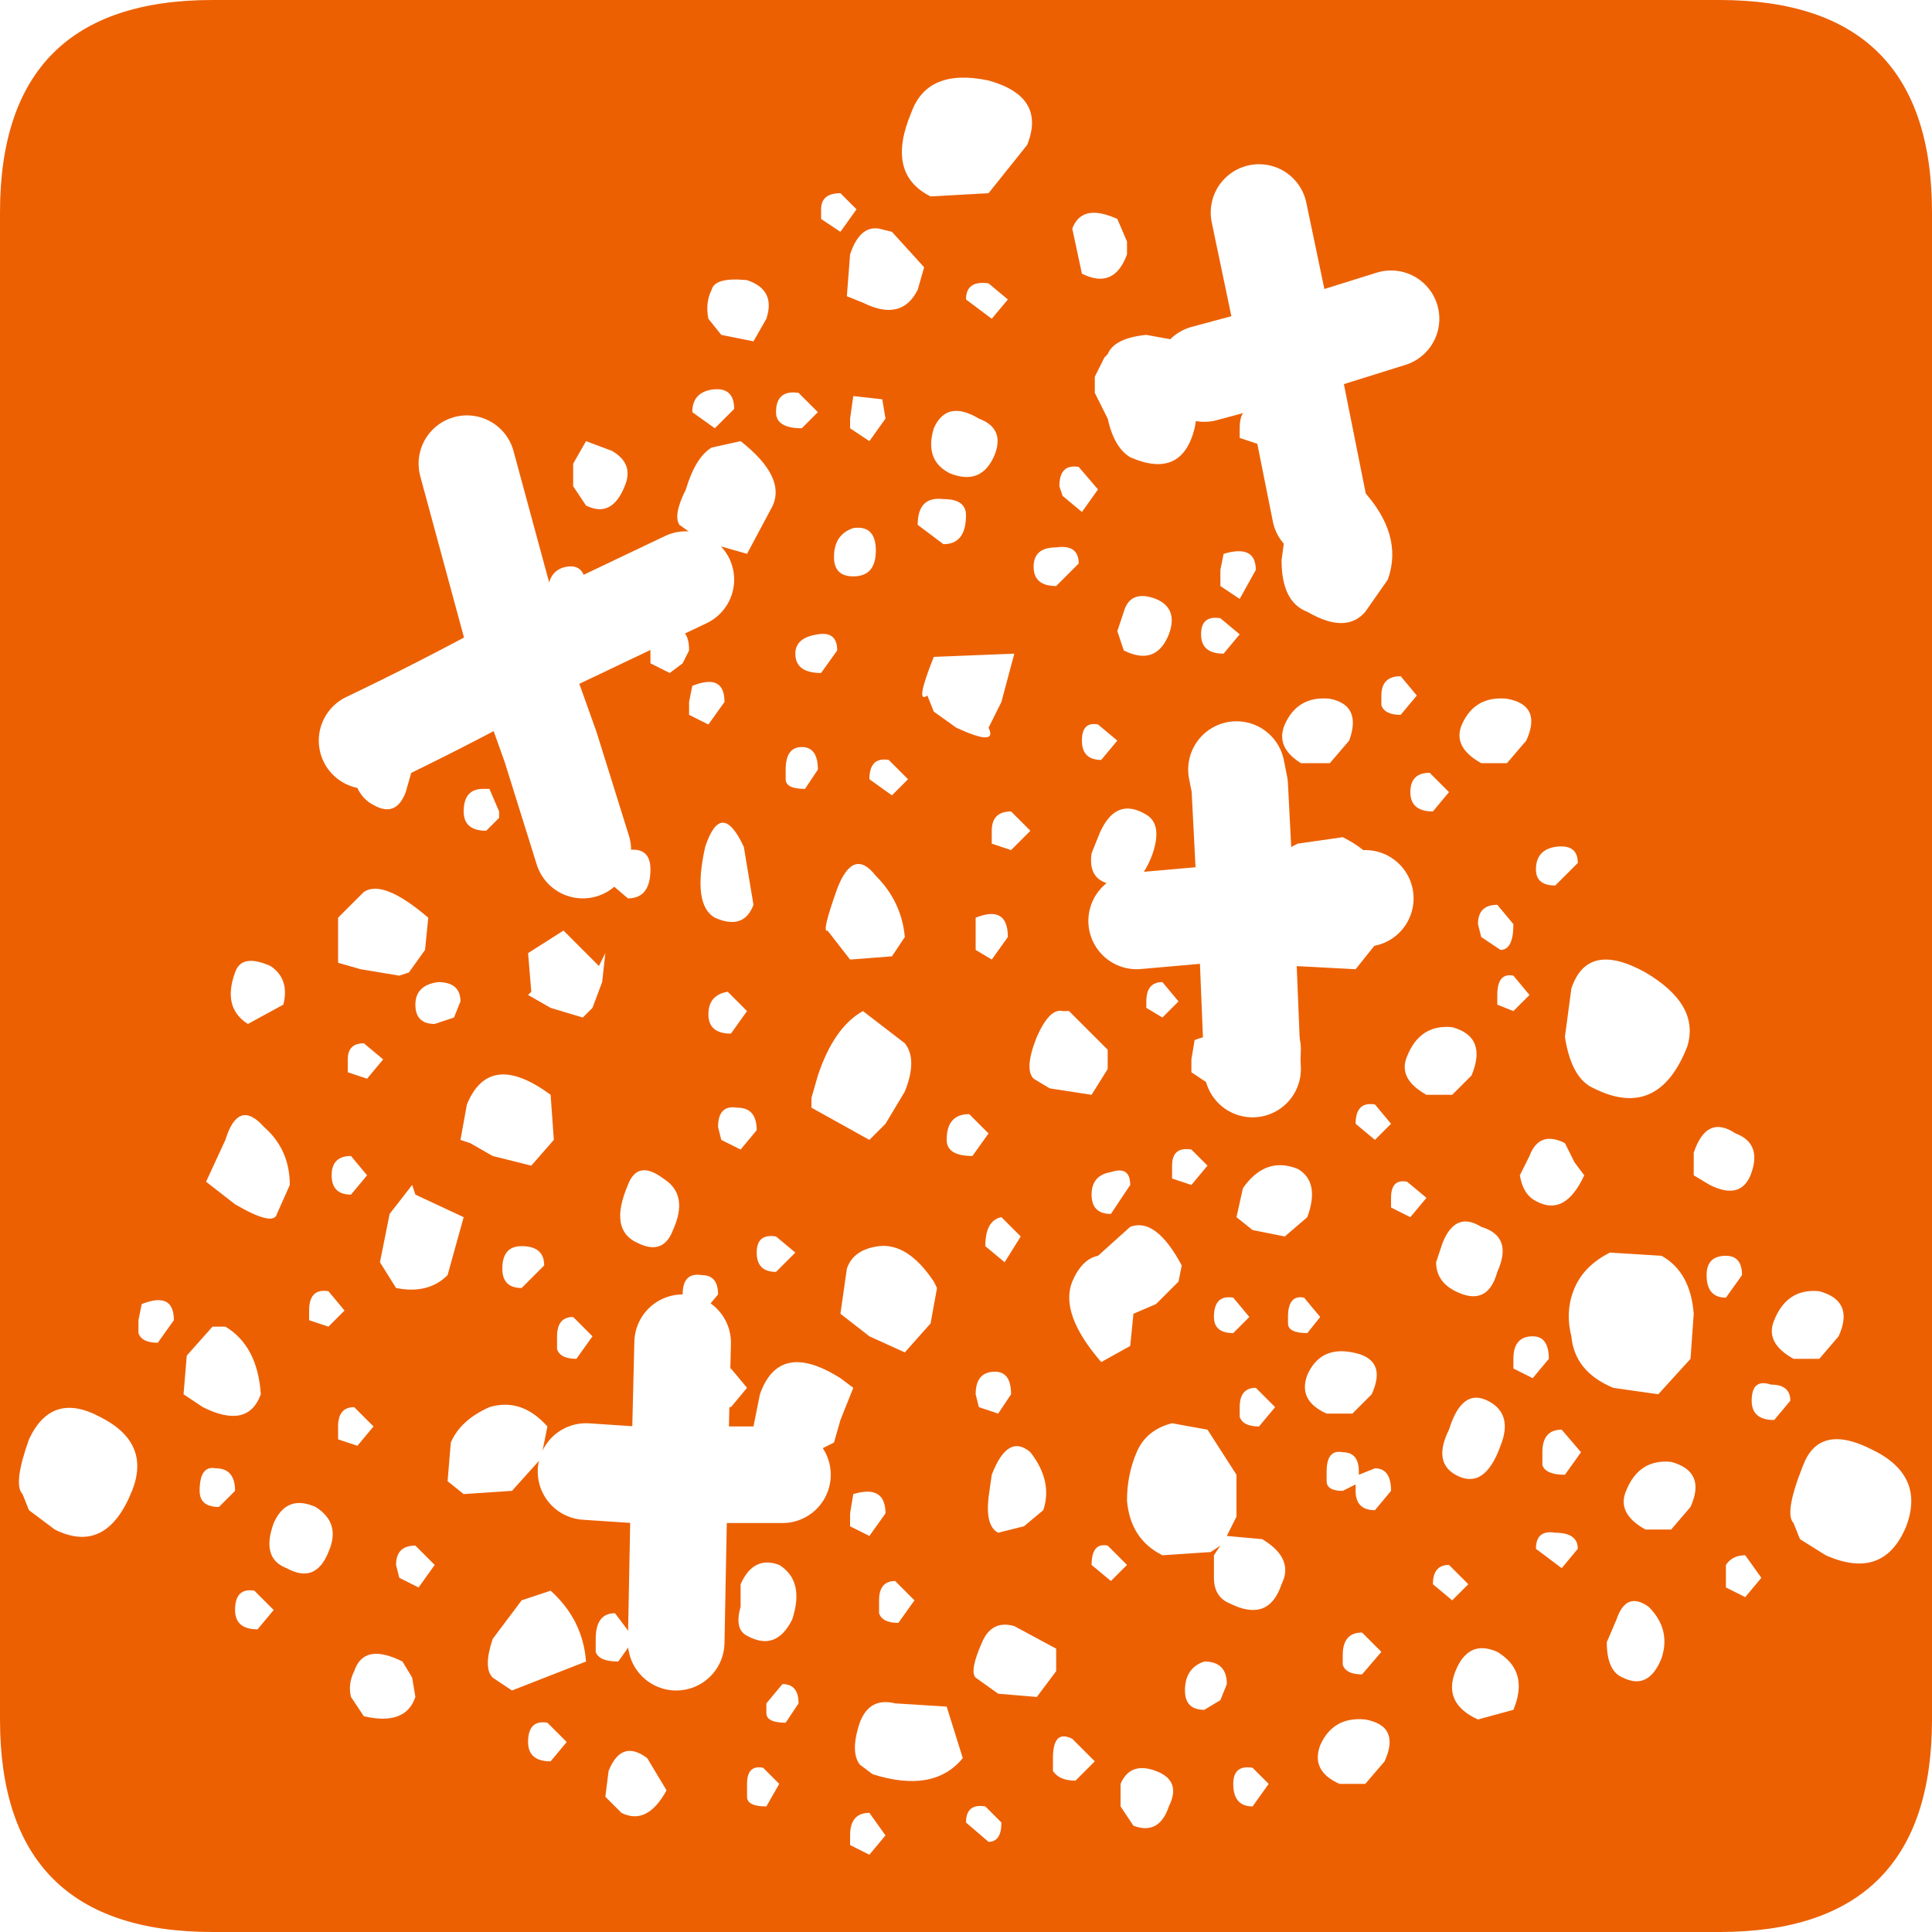 <?xml version="1.0" encoding="UTF-8" standalone="no"?>
<svg xmlns:ffdec="https://www.free-decompiler.com/flash" xmlns:xlink="http://www.w3.org/1999/xlink" ffdec:objectType="frame" height="30.0px" width="30.0px" xmlns="http://www.w3.org/2000/svg">
  <g transform="matrix(1.0, 0.0, 0.0, 1.0, 0.0, 0.05)">
    <use ffdec:characterId="1" height="30.0" transform="matrix(1.0, 0.0, 0.0, 1.0, 0.0, -0.05)" width="30.0" xlink:href="#shape0"/>
    <filter id="filter0">
      <feColorMatrix in="SourceGraphic" result="filterResult0" type="matrix" values="0 0 0 0 1.0,0 0 0 0 1.0,0 0 0 0 1.0,0 0 0 1 0"/>
      <feConvolveMatrix divisor="25.0" in="filterResult0" kernelMatrix="1 1 1 1 1 1 1 1 1 1 1 1 1 1 1 1 1 1 1 1 1 1 1 1 1" order="5 5" result="filterResult1"/>
      <feConvolveMatrix divisor="25.0" in="filterResult1" kernelMatrix="1 1 1 1 1 1 1 1 1 1 1 1 1 1 1 1 1 1 1 1 1 1 1 1 1" order="5 5" result="filterResult2"/>
      <feComposite in="SourceGraphic" in2="filterResult2" operator="over" result="filterResult3"/>
    </filter>
    <use ffdec:characterId="3" filter="url(#filter0)" height="27.6" transform="matrix(1.0, 0.0, 0.0, 1.0, 0.3, 1.15)" width="29.4" xlink:href="#sprite0"/>
  </g>
  <defs>
    <g id="shape0" transform="matrix(1.0, 0.0, 0.0, 1.0, 0.0, 0.0)">
      <path d="M0.0 0.0 L30.0 0.0 30.0 30.0 0.0 30.0 0.0 0.0" fill="#33cc66" fill-opacity="0.0" fill-rule="evenodd" stroke="none"/>
      <path d="M26.7 30.0 L3.3 30.0 Q0.0 30.0 0.0 26.7 L0.0 3.3 Q0.0 0.0 3.3 0.0 L26.7 0.0 Q30.0 0.0 30.0 3.3 L30.0 26.7 Q30.0 30.0 26.7 30.0" fill="#ec6002" fill-rule="evenodd" stroke="none"/>
    </g>
    <g id="sprite0" transform="matrix(1.0, 0.0, 0.0, 1.0, -2.0, -19.5)">
      <use ffdec:characterId="2" height="27.6" transform="matrix(1.0, 0.0, 0.0, 1.0, 2.0, 19.5)" width="29.4" xlink:href="#shape1"/>
    </g>
    <g id="shape1" transform="matrix(1.0, 0.0, 0.0, 1.0, -2.0, -19.5)">
      <path d="M22.1 25.75 Q22.4 25.5 22.85 25.9 23.5 26.6 23.25 27.3 L22.9 27.8 Q22.6 28.15 22.0 27.8 21.6 27.65 21.6 27.0 L21.7 26.25 Q21.85 25.8 22.1 25.75 L22.2 26.25 22.1 25.75 M15.0 21.55 L14.75 21.9 14.45 21.7 14.45 21.55 Q14.45 21.3 14.75 21.3 L15.0 21.55 M14.9 22.25 Q15.05 21.8 15.35 21.85 L15.55 21.9 16.05 22.45 15.95 22.8 Q15.7 23.3 15.1 23.0 L14.85 22.9 14.9 22.25 M13.3 22.65 Q13.75 22.8 13.6 23.25 L13.4 23.6 12.9 23.5 12.7 23.25 Q12.65 23.0 12.75 22.8 12.8 22.6 13.3 22.65 M13.1 24.65 L12.8 24.95 12.45 24.7 Q12.45 24.4 12.75 24.35 13.1 24.3 13.1 24.65 M14.4 24.7 L14.15 24.95 Q13.75 24.95 13.75 24.7 13.75 24.35 14.1 24.4 L14.4 24.7 M17.05 19.55 Q17.95 19.8 17.65 20.55 L17.05 21.3 16.15 21.35 Q15.45 21.0 15.85 20.05 16.1 19.35 17.05 19.55 M17.05 22.7 L17.35 22.95 17.1 23.25 16.7 22.95 Q16.7 22.65 17.05 22.7 M19.2 22.25 Q19.0 22.8 18.5 22.55 L18.35 21.85 Q18.5 21.45 19.05 21.7 L19.2 22.05 19.2 22.25 M20.4 24.1 L20.25 24.95 Q20.05 25.75 19.25 25.4 19.0 25.25 18.9 24.8 L18.7 24.4 18.7 24.15 18.85 23.85 18.9 23.8 Q19.0 23.55 19.5 23.5 L20.05 23.6 20.4 24.1 M15.4 24.5 L15.45 24.8 15.2 25.15 14.9 24.95 14.9 24.8 14.95 24.45 15.4 24.5 M18.15 25.85 Q18.15 25.5 18.45 25.55 L18.75 25.9 18.5 26.25 18.2 26.0 18.15 25.85 M18.1 26.8 Q18.45 26.75 18.45 27.05 L18.1 27.4 Q17.75 27.4 17.75 27.1 17.75 26.8 18.1 26.8 M19.65 27.6 Q20.0 27.75 19.85 28.15 19.65 28.65 19.15 28.4 L19.05 28.1 19.15 27.8 Q19.25 27.45 19.65 27.6 M15.95 26.45 Q15.95 26.0 16.35 26.05 16.7 26.05 16.7 26.3 16.7 26.75 16.35 26.75 L15.95 26.45 M17.15 25.35 Q16.95 25.85 16.45 25.65 16.05 25.45 16.2 24.95 16.4 24.5 16.9 24.8 17.3 24.95 17.15 25.35 M17.25 29.2 L17.05 29.6 Q17.2 29.9 16.55 29.6 L16.2 29.35 16.1 29.1 Q15.9 29.25 16.2 28.5 L17.45 28.45 17.25 29.2 M15.5 30.1 L15.8 30.4 15.55 30.65 15.2 30.4 Q15.2 30.05 15.5 30.1 M18.5 29.8 Q18.5 29.5 18.75 29.55 L19.05 29.8 18.8 30.1 Q18.5 30.1 18.5 29.8 M14.95 26.5 Q15.3 26.45 15.3 26.85 15.3 27.25 14.95 27.25 14.65 27.25 14.65 26.95 14.65 26.6 14.95 26.5 M13.7 26.15 L13.3 26.9 12.6 26.7 12.25 26.45 Q12.15 26.3 12.35 25.9 12.5 25.4 12.75 25.25 L13.2 25.15 Q13.9 25.7 13.7 26.15 M11.2 25.3 Q11.55 25.5 11.4 25.85 11.2 26.35 10.8 26.15 L10.6 25.85 10.6 25.5 10.8 25.15 11.2 25.3 M10.5 27.1 Q10.8 27.05 10.8 27.45 10.8 27.8 10.5 27.8 L10.2 27.55 Q10.2 27.15 10.5 27.1 M12.1 28.75 L11.8 28.6 11.8 28.4 Q11.8 28.15 12.1 28.1 12.4 28.0 12.4 28.4 L12.3 28.6 12.1 28.75 M12.45 28.95 Q12.95 28.75 12.95 29.2 L12.7 29.55 12.4 29.4 12.4 29.2 12.45 28.95 M9.75 28.45 Q9.9 28.25 10.0 28.25 L10.25 28.25 10.25 28.3 Q10.95 29.1 10.65 29.8 10.6 30.05 10.25 29.9 L9.75 28.5 9.65 28.6 9.75 28.45 9.75 28.5 10.25 28.3 9.75 28.5 9.75 28.45 M14.05 28.45 Q14.05 28.2 14.4 28.15 14.7 28.1 14.7 28.4 L14.45 28.75 Q14.05 28.75 14.05 28.45 M13.9 30.25 Q13.9 29.9 14.15 29.9 14.4 29.9 14.4 30.25 L14.2 30.55 Q13.9 30.55 13.9 30.4 L13.9 30.25 M14.55 32.75 Q14.45 32.8 14.7 32.1 14.95 31.45 15.3 31.9 15.7 32.3 15.75 32.85 L15.55 33.15 14.9 33.2 14.55 32.75 M12.8 32.55 Q12.45 32.35 12.65 31.45 12.9 30.7 13.25 31.45 L13.4 32.35 Q13.25 32.75 12.8 32.55 M13.3 34.0 L13.05 34.35 Q12.7 34.35 12.7 34.05 12.7 33.75 13.0 33.7 L13.3 34.0 M11.1 33.1 L11.05 33.55 10.9 33.95 10.75 34.1 10.25 33.95 9.9 33.75 9.95 33.7 9.9 33.1 10.45 32.75 11.0 33.3 11.1 33.1 M11.45 32.25 L11.1 31.95 Q11.1 31.6 11.45 31.5 11.8 31.45 11.8 31.8 11.8 32.25 11.45 32.25 M10.3 36.0 L9.95 36.4 9.35 36.25 9.0 36.05 8.85 36.0 8.95 35.45 Q9.3 34.6 10.25 35.3 L10.3 36.0 M12.0 36.6 Q12.4 36.85 12.15 37.4 12.0 37.8 11.6 37.6 11.15 37.4 11.45 36.7 11.6 36.3 12.0 36.6 M13.2 36.15 L12.9 36.0 12.85 35.8 Q12.85 35.45 13.15 35.5 13.45 35.5 13.45 35.85 L13.2 36.15 M14.3 35.35 L14.4 35.0 Q14.65 34.25 15.1 34.0 L15.75 34.5 Q15.95 34.75 15.75 35.25 L15.45 35.75 15.2 36.0 14.3 35.5 14.3 35.35 M19.5 33.85 Q19.5 33.55 19.75 33.55 L20.0 33.85 19.75 34.1 19.5 33.95 19.5 33.85 M18.85 32.0 Q18.6 31.9 18.65 31.55 L18.75 31.3 Q19.0 30.65 19.5 30.95 19.75 31.1 19.6 31.55 19.35 32.25 18.85 32.0 M17.1 31.2 Q17.1 30.9 17.4 30.9 L17.7 31.2 17.4 31.5 17.1 31.4 17.1 31.2 M17.1 33.2 L16.85 33.05 16.85 32.55 Q17.35 32.35 17.35 32.85 L17.1 33.2 M17.05 35.9 L16.8 36.25 Q16.4 36.25 16.4 36.0 16.4 35.6 16.75 35.6 L17.05 35.9 M20.2 34.75 L20.25 34.45 Q20.75 34.25 20.75 34.75 L20.5 35.15 20.2 34.95 20.2 34.75 M17.75 35.05 Q17.6 34.9 17.8 34.4 18.0 33.95 18.2 34.0 L18.3 34.0 18.9 34.6 18.9 34.9 18.65 35.3 18.0 35.2 17.75 35.05 M18.95 36.5 Q19.25 36.4 19.25 36.7 L18.95 37.15 Q18.65 37.15 18.65 36.85 18.65 36.55 18.95 36.5 M19.9 36.4 Q19.9 36.1 20.2 36.15 L20.45 36.4 20.2 36.7 19.9 36.6 19.9 36.4 M7.4 29.8 L7.75 29.9 8.1 30.25 8.0 30.6 Q7.85 31.0 7.5 30.8 7.2 30.65 7.15 30.15 L7.4 29.8 M9.65 28.65 L9.65 28.6 9.75 28.5 10.25 29.9 9.95 29.8 9.45 29.35 9.65 28.65 M9.3 30.55 L9.45 30.9 9.45 31.0 9.25 31.2 Q8.9 31.2 8.9 30.9 8.9 30.55 9.2 30.55 L9.3 30.55 M8.85 33.85 L8.75 34.1 8.45 34.2 Q8.15 34.2 8.15 33.9 8.15 33.6 8.5 33.55 8.85 33.55 8.85 33.85 M8.3 33.05 L8.05 33.4 7.9 33.45 7.3 33.35 6.95 33.25 6.95 32.55 7.35 32.15 Q7.65 31.95 8.35 32.55 L8.3 33.05 M6.1 33.9 L5.55 34.2 Q5.15 33.95 5.35 33.4 5.45 33.1 5.9 33.3 6.2 33.5 6.1 33.9 M7.1 34.95 L7.1 34.75 Q7.1 34.5 7.35 34.5 L7.65 34.75 7.4 35.05 7.1 34.95 M5.8 35.8 Q6.2 36.15 6.2 36.7 L6.0 37.15 Q5.95 37.35 5.35 37.0 L4.9 36.65 5.2 36.0 Q5.4 35.35 5.8 35.8 M7.15 36.85 Q6.85 36.85 6.85 36.55 6.85 36.25 7.15 36.25 L7.4 36.55 7.15 36.85 M8.15 36.85 L8.9 37.2 8.65 38.1 Q8.35 38.4 7.85 38.3 L7.6 37.9 7.75 37.15 8.1 36.7 8.15 36.85 M9.5 38.0 Q9.5 37.65 9.8 37.65 10.15 37.65 10.15 37.95 L9.8 38.3 Q9.5 38.3 9.5 38.0 M5.75 39.95 Q5.55 40.5 4.85 40.15 L4.55 39.95 4.6 39.35 5.0 38.9 5.2 38.9 Q5.7 39.2 5.75 39.95 M6.8 38.35 L7.05 38.65 6.8 38.9 6.5 38.8 6.5 38.65 Q6.5 38.3 6.8 38.35 M6.95 40.45 Q6.95 40.15 7.2 40.15 L7.5 40.45 7.25 40.75 6.95 40.65 6.95 40.45 M5.1 41.7 Q4.8 41.7 4.8 41.45 4.8 41.05 5.05 41.1 5.35 41.1 5.35 41.45 L5.1 41.7 M5.95 43.3 L5.7 43.6 Q5.35 43.6 5.35 43.3 5.35 42.95 5.65 43.0 L5.95 43.3 M5.95 41.95 Q6.15 41.5 6.6 41.7 7.0 41.95 6.8 42.4 6.6 42.9 6.15 42.65 5.75 42.5 5.95 41.95 M9.65 41.45 L8.9 41.5 8.65 41.3 8.7 40.7 Q8.85 40.35 9.3 40.15 9.8 40.0 10.2 40.45 L10.1 40.95 9.65 41.45 M7.85 42.6 Q7.85 42.3 8.15 42.3 L8.45 42.6 8.2 42.95 7.9 42.8 7.85 42.6 M3.85 39.0 L3.85 38.8 3.9 38.55 Q4.4 38.35 4.4 38.8 L4.15 39.15 Q3.9 39.15 3.85 39.0 M2.15 40.65 Q2.5 39.9 3.25 40.3 4.05 40.7 3.75 41.45 3.35 42.45 2.55 42.05 L2.15 41.75 2.05 41.5 Q1.9 41.35 2.15 40.65 M8.1 44.35 L8.15 44.65 Q8.0 45.1 7.35 44.95 L7.15 44.65 Q7.1 44.45 7.2 44.25 7.35 43.8 7.95 44.1 L8.1 44.35 M9.35 44.35 Q9.2 44.2 9.35 43.75 L9.8 43.15 10.25 43.0 Q10.75 43.45 10.8 44.1 L9.65 44.55 9.35 44.35 M20.0 38.2 L19.65 38.55 19.3 38.7 19.25 39.2 18.8 39.45 Q18.15 38.7 18.35 38.2 18.5 37.85 18.75 37.8 L19.25 37.35 Q19.65 37.2 20.05 37.95 L20.0 38.2 M17.3 37.9 L17.0 37.65 Q17.0 37.25 17.25 37.2 L17.55 37.5 17.3 37.9 M16.25 38.3 L16.15 38.85 15.75 39.3 15.2 39.05 14.75 38.7 14.85 38.0 Q14.95 37.7 15.35 37.65 15.8 37.6 16.2 38.2 L16.25 38.3 M17.4 39.95 L17.2 40.25 16.9 40.15 16.85 39.95 Q16.85 39.6 17.15 39.6 17.4 39.6 17.4 39.95 M15.6 42.85 L15.9 43.15 15.65 43.5 Q15.4 43.5 15.35 43.35 L15.35 43.15 Q15.35 42.85 15.6 42.85 M15.2 42.15 L14.9 42.0 14.9 41.8 14.95 41.5 Q15.45 41.35 15.45 41.8 L15.2 42.15 M17.1 41.2 Q17.35 40.55 17.7 40.85 18.05 41.3 17.9 41.75 L17.6 42.0 17.2 42.1 Q17.0 42.0 17.05 41.55 L17.1 41.2 M18.65 42.6 Q18.65 42.25 18.9 42.3 L19.2 42.6 18.95 42.85 18.65 42.6 M19.35 40.85 Q19.5 40.5 19.9 40.4 L20.45 40.5 20.9 41.2 20.9 41.85 20.75 42.15 21.3 42.2 Q21.8 42.5 21.6 42.9 21.4 43.5 20.8 43.2 20.55 43.1 20.55 42.8 L20.55 42.45 20.65 42.3 20.5 42.4 19.75 42.45 Q19.25 42.2 19.2 41.6 19.2 41.2 19.35 40.85 M13.75 37.5 L14.05 37.75 13.75 38.05 Q13.45 38.05 13.45 37.75 13.45 37.45 13.75 37.5 M12.75 39.85 Q12.75 39.55 13.05 39.55 L13.3 39.85 13.05 40.15 Q12.75 40.15 12.75 39.85 M14.95 39.85 L14.75 40.35 14.65 40.7 14.55 40.75 14.35 40.85 13.85 40.7 13.45 40.5 13.55 40.5 13.4 40.45 13.5 39.95 Q13.8 39.1 14.75 39.7 L14.95 39.85 M10.35 39.25 L10.35 39.05 Q10.35 38.75 10.6 38.75 L10.9 39.05 10.65 39.4 Q10.4 39.4 10.35 39.25 M12.6 38.1 Q12.85 38.1 12.85 38.4 L12.6 38.7 Q12.3 38.7 12.3 38.4 12.3 38.05 12.6 38.1 M12.2 41.2 L12.1 41.35 11.9 41.5 11.6 41.35 11.55 41.2 Q11.55 40.9 11.9 40.8 12.2 40.8 12.2 41.05 L12.2 41.2 11.55 41.2 12.2 41.2 M13.2 42.9 Q13.4 42.45 13.8 42.6 14.2 42.85 14.0 43.45 13.75 43.95 13.3 43.7 13.1 43.6 13.2 43.25 L13.2 42.9 M13.85 44.45 Q14.1 44.45 14.1 44.75 L13.9 45.05 Q13.6 45.05 13.6 44.9 L13.6 44.75 13.85 44.45 M13.55 45.75 L13.8 46.0 13.6 46.35 Q13.3 46.35 13.3 46.2 L13.3 46.0 Q13.3 45.7 13.55 45.75 M15.05 45.05 Q15.2 44.65 15.6 44.75 L16.4 44.8 16.65 45.6 Q16.2 46.15 15.25 45.85 L15.05 45.7 Q14.9 45.5 15.05 45.05 M12.2 43.8 Q12.55 43.75 12.55 44.1 L12.25 44.5 Q11.85 44.5 11.85 44.25 11.85 43.85 12.2 43.8 M10.95 43.95 L10.95 43.75 Q10.95 43.35 11.25 43.35 L11.55 43.75 11.3 44.1 Q11.0 44.1 10.95 43.95 M10.25 45.65 Q9.9 45.65 9.9 45.35 9.9 45.0 10.2 45.05 L10.5 45.35 10.25 45.65 M11.15 45.8 Q11.35 45.3 11.75 45.6 L12.05 46.1 Q11.75 46.65 11.35 46.45 L11.1 46.2 11.15 45.8 M14.9 46.8 Q14.9 46.45 15.2 46.45 L15.45 46.8 15.2 47.1 14.9 46.95 14.9 46.8 M18.1 44.25 L17.8 44.65 17.2 44.6 16.85 44.35 Q16.75 44.25 16.95 43.8 17.1 43.45 17.45 43.55 L18.1 43.9 18.1 44.25 M18.7 45.65 L18.4 45.95 Q18.15 45.95 18.05 45.8 L18.05 45.6 Q18.05 45.15 18.35 45.3 L18.7 45.65 M19.1 46.0 Q19.25 45.65 19.65 45.8 20.05 45.95 19.85 46.35 19.7 46.8 19.3 46.65 L19.1 46.35 19.1 46.0 M16.7 46.6 Q16.7 46.3 17.0 46.35 L17.25 46.6 Q17.25 46.9 17.05 46.9 L16.7 46.6 M20.95 25.1 L20.95 24.95 Q20.95 24.6 21.2 24.65 L21.5 24.95 21.25 25.2 20.95 25.1 M20.65 27.15 L20.7 26.9 Q21.2 26.75 21.2 27.15 L20.95 27.6 20.65 27.4 20.65 27.15 M20.7 28.45 Q20.35 28.45 20.35 28.15 20.35 27.85 20.65 27.9 L20.95 28.15 20.7 28.45 M20.95 30.5 L20.9 30.5 20.55 30.25 Q20.55 29.9 20.85 29.85 21.2 29.8 21.2 30.15 L20.95 30.5 20.9 30.25 20.95 30.5 M21.65 29.55 Q21.85 29.1 22.35 29.15 22.85 29.25 22.65 29.8 L22.35 30.15 21.9 30.15 Q21.5 29.9 21.65 29.55 M23.15 29.1 Q23.15 28.8 23.45 28.8 L23.7 29.1 23.45 29.4 Q23.2 29.4 23.15 29.25 L23.15 29.1 M23.9 30.3 L24.2 30.6 23.95 30.9 Q23.6 30.9 23.6 30.6 23.6 30.3 23.9 30.3 M24.4 29.55 Q24.6 29.1 25.1 29.15 25.65 29.25 25.4 29.8 L25.1 30.15 24.7 30.15 Q24.25 29.9 24.4 29.55 M24.95 33.75 Q24.95 33.4 25.2 33.45 L25.45 33.75 25.2 34.0 24.95 33.9 24.95 33.75 M24.7 32.85 L24.65 32.65 Q24.65 32.35 24.95 32.35 L25.2 32.65 Q25.2 33.05 25.0 33.05 L24.7 32.85 M21.35 32.45 L21.35 31.8 Q21.45 31.6 21.85 31.4 L22.55 31.3 Q23.55 31.8 23.15 32.85 L22.75 33.35 21.8 33.3 Q21.35 33.1 21.35 32.55 L21.35 32.45 22.9 32.25 21.35 32.45 M20.35 32.25 L20.35 32.1 Q20.35 31.8 20.65 31.8 L20.9 32.1 20.65 32.4 Q20.4 32.4 20.35 32.25 M21.85 36.45 Q22.2 36.65 22.0 37.2 L21.65 37.5 21.15 37.4 20.9 37.2 21.0 36.75 Q21.35 36.25 21.85 36.45 M21.7 35.0 L21.4 34.75 21.4 34.25 Q21.9 34.1 21.9 34.6 21.9 35.0 21.7 35.0 M24.25 35.3 L23.85 35.3 Q23.4 35.05 23.55 34.7 23.75 34.2 24.25 34.25 24.8 34.4 24.55 35.0 L24.25 35.3 M23.3 36.9 Q23.3 36.6 23.55 36.65 L23.85 36.9 23.6 37.2 23.3 37.05 23.3 36.9 M23.05 36.0 L22.75 35.75 Q22.75 35.4 23.05 35.45 L23.3 35.75 23.05 36.0 M25.85 31.45 Q26.2 31.4 26.2 31.7 L25.85 32.05 Q25.55 32.05 25.55 31.8 25.55 31.5 25.85 31.45 M27.25 33.4 Q28.1 33.9 27.9 34.55 27.45 35.7 26.45 35.2 26.1 35.05 26.0 34.4 L26.1 33.65 Q26.35 32.9 27.25 33.4 M26.0 36.05 L26.15 36.35 26.3 36.55 Q26.0 37.2 25.55 36.95 25.35 36.85 25.3 36.55 L25.45 36.25 Q25.6 35.85 26.0 36.05 M28.0 36.55 L28.0 36.2 Q28.2 35.6 28.65 35.9 29.05 36.05 28.9 36.5 28.75 36.95 28.25 36.7 L28.0 36.55 M28.5 38.45 Q28.2 38.45 28.2 38.1 28.2 37.8 28.5 37.8 28.75 37.8 28.75 38.1 L28.5 38.45 M27.95 39.4 L27.45 39.95 26.75 39.85 Q26.15 39.6 26.1 39.05 26.0 38.65 26.15 38.3 26.3 37.95 26.7 37.75 L27.5 37.8 Q27.95 38.05 28.0 38.7 L27.95 39.4 M29.5 40.05 L29.25 40.35 Q28.9 40.35 28.9 40.05 28.9 39.7 29.2 39.8 29.5 39.8 29.5 40.05 M29.95 39.4 L29.55 39.4 Q29.1 39.15 29.25 38.8 29.45 38.3 29.95 38.35 30.5 38.5 30.25 39.05 L29.95 39.4 M25.5 39.7 L25.2 39.55 25.2 39.4 Q25.2 39.05 25.5 39.05 25.75 39.05 25.75 39.4 L25.5 39.7 M27.65 41.0 Q28.2 41.15 27.95 41.7 L27.65 42.05 27.25 42.05 Q26.8 41.8 26.95 41.45 27.15 40.95 27.65 41.0 M26.0 41.2 Q25.7 41.2 25.65 41.05 L25.65 40.85 Q25.65 40.5 25.95 40.5 L26.25 40.85 26.0 41.2 M25.55 42.35 Q25.55 42.05 25.85 42.1 26.2 42.1 26.2 42.35 L25.95 42.65 25.55 42.35 M28.5 42.95 L28.5 42.8 28.5 42.6 Q28.6 42.45 28.8 42.45 L29.05 42.8 28.8 43.1 28.5 42.95 M29.55 41.95 Q29.4 41.8 29.7 41.05 29.95 40.4 30.75 40.8 31.6 41.2 31.3 42.0 30.95 42.85 30.05 42.45 L29.65 42.2 29.55 41.95 M24.7 37.35 Q25.2 37.5 24.95 38.05 24.8 38.6 24.3 38.35 24.0 38.2 24.0 37.9 L24.1 37.6 Q24.3 37.1 24.7 37.35 M20.55 38.75 Q20.55 38.4 20.85 38.45 L21.1 38.75 20.85 39.0 Q20.55 39.0 20.55 38.75 M21.2 39.85 L21.5 40.15 21.25 40.45 Q21.0 40.45 20.95 40.3 L20.95 40.15 Q20.95 39.85 21.2 39.85 M21.7 38.85 L21.7 38.75 Q21.7 38.4 21.95 38.45 L22.2 38.75 22.0 39.0 Q21.7 39.0 21.7 38.85 M22.7 39.3 Q23.25 39.4 23.0 39.95 L22.7 40.25 22.3 40.25 Q21.85 40.05 22.0 39.65 22.2 39.2 22.7 39.3 M22.75 41.35 L22.55 41.45 Q22.3 41.45 22.3 41.3 L22.3 41.15 Q22.3 40.8 22.55 40.85 22.8 40.85 22.8 41.15 L22.8 41.2 23.05 41.1 Q23.3 41.1 23.3 41.45 L23.05 41.75 Q22.75 41.75 22.75 41.45 L22.75 41.35 M24.2 40.5 Q24.4 39.85 24.8 40.05 25.2 40.25 25.0 40.75 24.75 41.45 24.3 41.2 23.95 41.0 24.2 40.5 M24.25 43.15 L23.95 42.9 Q23.95 42.6 24.2 42.6 L24.5 42.9 24.25 43.15 M22.9 46.0 L22.5 46.0 Q22.05 45.8 22.2 45.4 22.4 44.95 22.9 45.0 23.45 45.1 23.2 45.65 L22.9 46.0 M25.2 44.85 L24.65 45.0 Q24.1 44.75 24.3 44.25 24.5 43.75 24.95 43.95 25.45 44.25 25.2 44.85 M23.15 43.95 L22.85 44.3 Q22.6 44.3 22.55 44.15 L22.55 44.0 Q22.55 43.65 22.85 43.65 L23.15 43.95 M20.75 44.45 L20.65 44.7 20.4 44.85 Q20.1 44.85 20.1 44.55 20.1 44.2 20.4 44.1 20.75 44.1 20.75 44.45 M20.85 46.0 Q20.85 45.7 21.15 45.75 L21.4 46.0 21.15 46.35 Q20.85 46.35 20.85 46.0 M26.8 43.45 Q26.95 43.0 27.3 43.25 27.65 43.6 27.5 44.05 27.3 44.55 26.9 44.35 26.65 44.25 26.65 43.8 L26.8 43.45" fill="#ffffff" fill-rule="evenodd" stroke="none"/>
      <path d="M21.25 21.6 L21.7 23.75 23.3 23.25 M20.4 24.1 L21.7 23.75 22.1 25.75 22.2 26.25 M10.25 28.3 L12.35 27.3 M10.25 29.9 L10.75 31.5 M7.4 29.8 Q8.55 29.25 9.65 28.65 L9.65 28.6 9.75 28.5 10.25 28.3 M9.75 28.45 L8.95 25.5 M10.25 29.9 L9.75 28.5 9.75 28.45 M11.55 41.2 L10.8 41.15 M12.2 41.2 L12.25 41.2 12.3 39.15 M12.2 41.2 L11.55 41.2 M12.25 41.2 L13.85 41.2 M12.2 43.8 L12.25 41.2 M20.95 30.5 L20.9 30.25 M21.35 32.45 L21.05 32.45 21.15 34.9 M21.35 32.45 L22.9 32.25 M20.95 30.5 L21.05 32.45 19.35 32.6" fill="none" stroke="#ffffff" stroke-linecap="round" stroke-linejoin="round" stroke-width="1.5"/>
    </g>
  </defs>
</svg>
